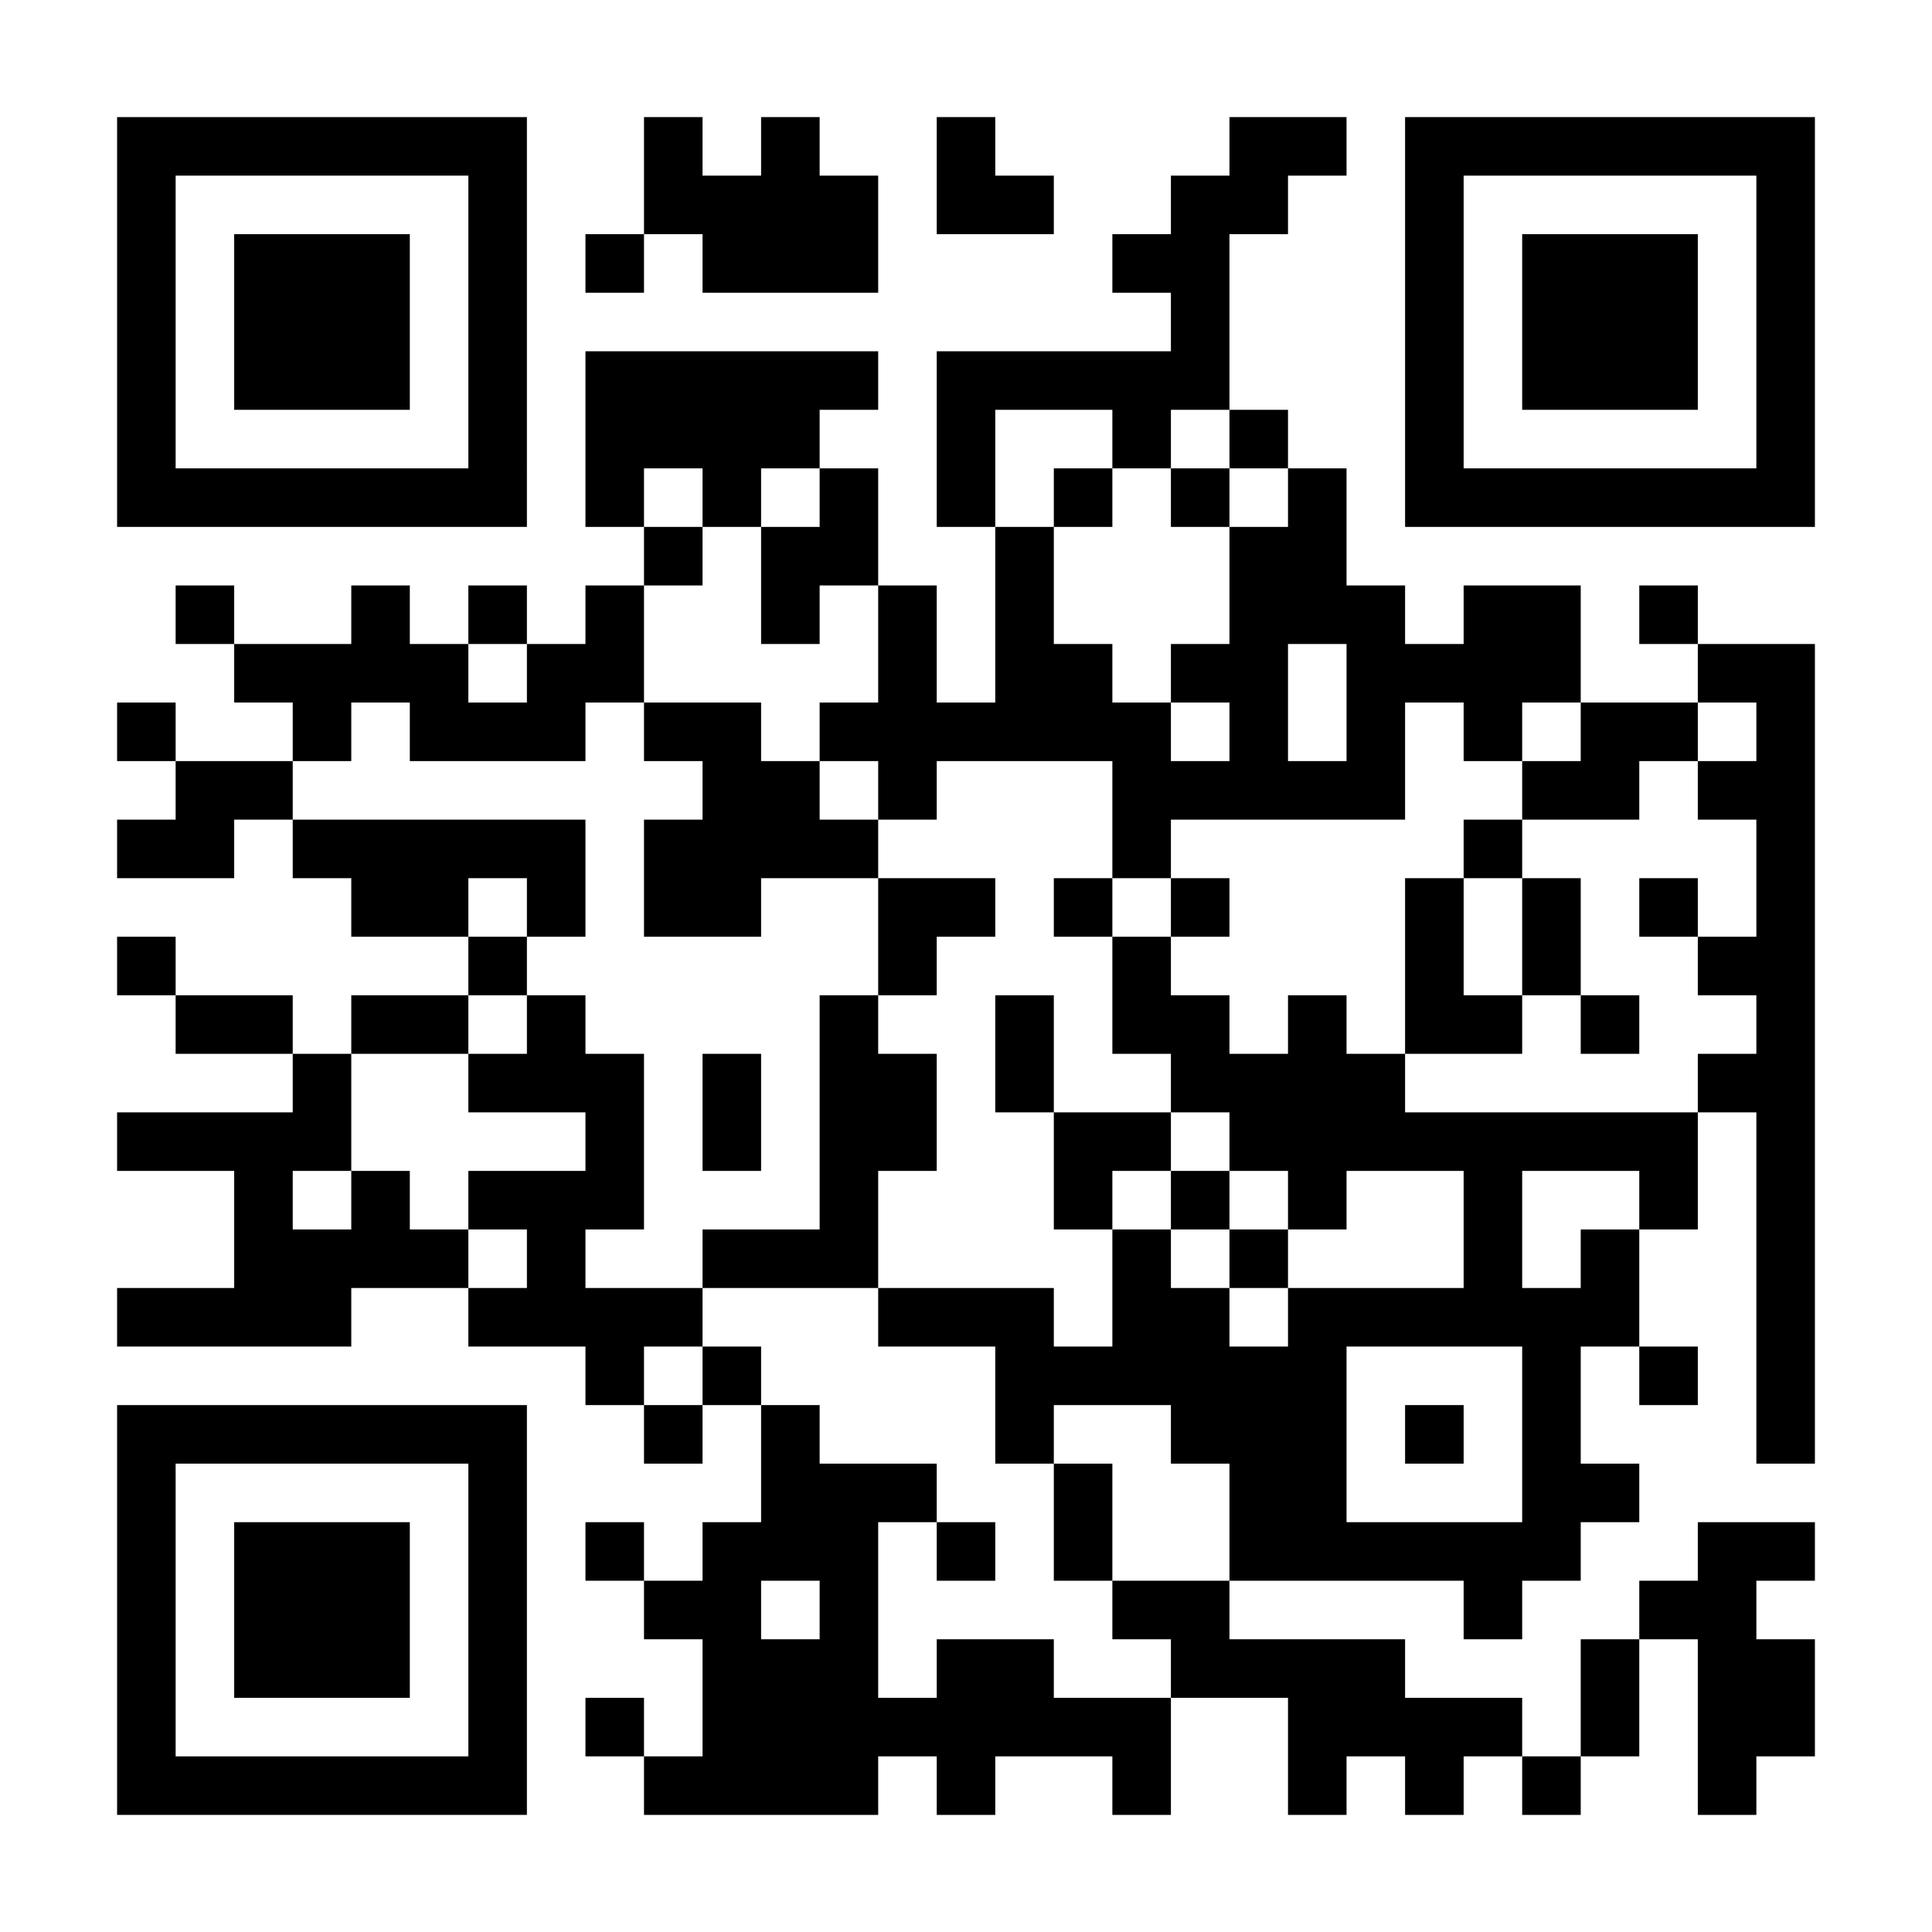 <svg xmlns="http://www.w3.org/2000/svg" viewBox="0 0 231 231" width="1000" height="1000" fill="#fff" data-dot="7"><path d="M0 0h231v231H0z"/><g fill="#000"><path d="M28 203v-21h21v21z"/><path clip-rule="evenodd" class="svgeye" d="M14 217h49v-49H14zm7-7v-35h35v35z"/><path d="M203 28v21h-21V28z"/><path clip-rule="evenodd" class="svgeye" d="M217 14h-49v49h49zm-7 7v35h-35V21z"/><path d="M28 28h21v21H28z"/><path clip-rule="evenodd" class="svgeye" d="M14 14v49h49V14zm7 7h35v35H21z"/><path d="M77 14h7v7h-7zM91 14h7v7h-7zM112 14h7v7h-7zM147 14h7v7h-7zM154 14h7v7h-7zM77 21h7v7h-7zM84 21h7v7h-7zM91 21h7v7h-7zM98 21h7v7h-7zM112 21h7v7h-7zM119 21h7v7h-7zM140 21h7v7h-7zM147 21h7v7h-7zM70 28h7v7h-7zM84 28h7v7h-7zM91 28h7v7h-7zM98 28h7v7h-7zM133 28h7v7h-7zM140 28h7v7h-7zM140 35h7v7h-7zM70 42h7v7h-7zM77 42h7v7h-7zM84 42h7v7h-7zM91 42h7v7h-7zM98 42h7v7h-7zM112 42h7v7h-7zM119 42h7v7h-7zM126 42h7v7h-7zM133 42h7v7h-7zM140 42h7v7h-7zM70 49h7v7h-7zM77 49h7v7h-7zM84 49h7v7h-7zM91 49h7v7h-7zM112 49h7v7h-7zM133 49h7v7h-7zM147 49h7v7h-7zM70 56h7v7h-7zM84 56h7v7h-7zM98 56h7v7h-7zM112 56h7v7h-7zM126 56h7v7h-7zM140 56h7v7h-7zM154 56h7v7h-7zM77 63h7v7h-7zM91 63h7v7h-7zM98 63h7v7h-7zM119 63h7v7h-7zM147 63h7v7h-7zM154 63h7v7h-7zM21 70h7v7h-7zM42 70h7v7h-7zM56 70h7v7h-7zM70 70h7v7h-7zM91 70h7v7h-7zM105 70h7v7h-7zM119 70h7v7h-7zM147 70h7v7h-7zM154 70h7v7h-7zM161 70h7v7h-7zM175 70h7v7h-7zM182 70h7v7h-7zM196 70h7v7h-7zM28 77h7v7h-7zM35 77h7v7h-7zM42 77h7v7h-7zM49 77h7v7h-7zM63 77h7v7h-7zM70 77h7v7h-7zM105 77h7v7h-7zM119 77h7v7h-7zM126 77h7v7h-7zM140 77h7v7h-7zM147 77h7v7h-7zM161 77h7v7h-7zM168 77h7v7h-7zM175 77h7v7h-7zM182 77h7v7h-7zM203 77h7v7h-7zM210 77h7v7h-7zM14 84h7v7h-7zM35 84h7v7h-7zM49 84h7v7h-7zM56 84h7v7h-7zM63 84h7v7h-7zM77 84h7v7h-7zM84 84h7v7h-7zM98 84h7v7h-7zM105 84h7v7h-7zM112 84h7v7h-7zM119 84h7v7h-7zM126 84h7v7h-7zM133 84h7v7h-7zM147 84h7v7h-7zM161 84h7v7h-7zM175 84h7v7h-7zM189 84h7v7h-7zM196 84h7v7h-7zM210 84h7v7h-7zM21 91h7v7h-7zM28 91h7v7h-7zM84 91h7v7h-7zM91 91h7v7h-7zM105 91h7v7h-7zM133 91h7v7h-7zM140 91h7v7h-7zM147 91h7v7h-7zM154 91h7v7h-7zM161 91h7v7h-7zM182 91h7v7h-7zM189 91h7v7h-7zM203 91h7v7h-7zM210 91h7v7h-7zM14 98h7v7h-7zM21 98h7v7h-7zM35 98h7v7h-7zM42 98h7v7h-7zM49 98h7v7h-7zM56 98h7v7h-7zM63 98h7v7h-7zM77 98h7v7h-7zM84 98h7v7h-7zM91 98h7v7h-7zM98 98h7v7h-7zM133 98h7v7h-7zM175 98h7v7h-7zM210 98h7v7h-7zM42 105h7v7h-7zM49 105h7v7h-7zM63 105h7v7h-7zM77 105h7v7h-7zM84 105h7v7h-7zM105 105h7v7h-7zM112 105h7v7h-7zM126 105h7v7h-7zM140 105h7v7h-7zM168 105h7v7h-7zM182 105h7v7h-7zM196 105h7v7h-7zM210 105h7v7h-7zM14 112h7v7h-7zM56 112h7v7h-7zM105 112h7v7h-7zM133 112h7v7h-7zM168 112h7v7h-7zM182 112h7v7h-7zM203 112h7v7h-7zM210 112h7v7h-7zM21 119h7v7h-7zM28 119h7v7h-7zM42 119h7v7h-7zM49 119h7v7h-7zM63 119h7v7h-7zM98 119h7v7h-7zM119 119h7v7h-7zM133 119h7v7h-7zM140 119h7v7h-7zM154 119h7v7h-7zM168 119h7v7h-7zM175 119h7v7h-7zM189 119h7v7h-7zM210 119h7v7h-7zM35 126h7v7h-7zM56 126h7v7h-7zM63 126h7v7h-7zM70 126h7v7h-7zM84 126h7v7h-7zM98 126h7v7h-7zM105 126h7v7h-7zM119 126h7v7h-7zM140 126h7v7h-7zM147 126h7v7h-7zM154 126h7v7h-7zM161 126h7v7h-7zM203 126h7v7h-7zM210 126h7v7h-7zM14 133h7v7h-7zM21 133h7v7h-7zM28 133h7v7h-7zM35 133h7v7h-7zM70 133h7v7h-7zM84 133h7v7h-7zM98 133h7v7h-7zM105 133h7v7h-7zM126 133h7v7h-7zM133 133h7v7h-7zM147 133h7v7h-7zM154 133h7v7h-7zM161 133h7v7h-7zM168 133h7v7h-7zM175 133h7v7h-7zM182 133h7v7h-7zM189 133h7v7h-7zM196 133h7v7h-7zM210 133h7v7h-7zM28 140h7v7h-7zM42 140h7v7h-7zM56 140h7v7h-7zM63 140h7v7h-7zM70 140h7v7h-7zM98 140h7v7h-7zM126 140h7v7h-7zM140 140h7v7h-7zM154 140h7v7h-7zM175 140h7v7h-7zM196 140h7v7h-7zM210 140h7v7h-7zM28 147h7v7h-7zM35 147h7v7h-7zM42 147h7v7h-7zM49 147h7v7h-7zM63 147h7v7h-7zM84 147h7v7h-7zM91 147h7v7h-7zM98 147h7v7h-7zM133 147h7v7h-7zM147 147h7v7h-7zM175 147h7v7h-7zM189 147h7v7h-7zM210 147h7v7h-7zM14 154h7v7h-7zM21 154h7v7h-7zM28 154h7v7h-7zM35 154h7v7h-7zM56 154h7v7h-7zM63 154h7v7h-7zM70 154h7v7h-7zM77 154h7v7h-7zM105 154h7v7h-7zM112 154h7v7h-7zM119 154h7v7h-7zM133 154h7v7h-7zM140 154h7v7h-7zM154 154h7v7h-7zM161 154h7v7h-7zM168 154h7v7h-7zM175 154h7v7h-7zM182 154h7v7h-7zM189 154h7v7h-7zM210 154h7v7h-7zM70 161h7v7h-7zM84 161h7v7h-7zM119 161h7v7h-7zM126 161h7v7h-7zM133 161h7v7h-7zM140 161h7v7h-7zM147 161h7v7h-7zM154 161h7v7h-7zM182 161h7v7h-7zM196 161h7v7h-7zM210 161h7v7h-7zM77 168h7v7h-7zM91 168h7v7h-7zM119 168h7v7h-7zM140 168h7v7h-7zM147 168h7v7h-7zM154 168h7v7h-7zM168 168h7v7h-7zM182 168h7v7h-7zM210 168h7v7h-7zM91 175h7v7h-7zM98 175h7v7h-7zM105 175h7v7h-7zM126 175h7v7h-7zM147 175h7v7h-7zM154 175h7v7h-7zM182 175h7v7h-7zM189 175h7v7h-7zM70 182h7v7h-7zM84 182h7v7h-7zM91 182h7v7h-7zM98 182h7v7h-7zM112 182h7v7h-7zM126 182h7v7h-7zM147 182h7v7h-7zM154 182h7v7h-7zM161 182h7v7h-7zM168 182h7v7h-7zM175 182h7v7h-7zM182 182h7v7h-7zM203 182h7v7h-7zM210 182h7v7h-7zM77 189h7v7h-7zM84 189h7v7h-7zM98 189h7v7h-7zM133 189h7v7h-7zM140 189h7v7h-7zM175 189h7v7h-7zM196 189h7v7h-7zM203 189h7v7h-7zM84 196h7v7h-7zM91 196h7v7h-7zM98 196h7v7h-7zM112 196h7v7h-7zM119 196h7v7h-7zM140 196h7v7h-7zM147 196h7v7h-7zM154 196h7v7h-7zM161 196h7v7h-7zM189 196h7v7h-7zM203 196h7v7h-7zM210 196h7v7h-7zM70 203h7v7h-7zM84 203h7v7h-7zM91 203h7v7h-7zM98 203h7v7h-7zM105 203h7v7h-7zM112 203h7v7h-7zM119 203h7v7h-7zM126 203h7v7h-7zM133 203h7v7h-7zM154 203h7v7h-7zM161 203h7v7h-7zM168 203h7v7h-7zM175 203h7v7h-7zM189 203h7v7h-7zM203 203h7v7h-7zM210 203h7v7h-7zM77 210h7v7h-7zM84 210h7v7h-7zM91 210h7v7h-7zM98 210h7v7h-7zM112 210h7v7h-7zM133 210h7v7h-7zM154 210h7v7h-7zM168 210h7v7h-7zM182 210h7v7h-7zM203 210h7v7h-7z"/></g></svg>